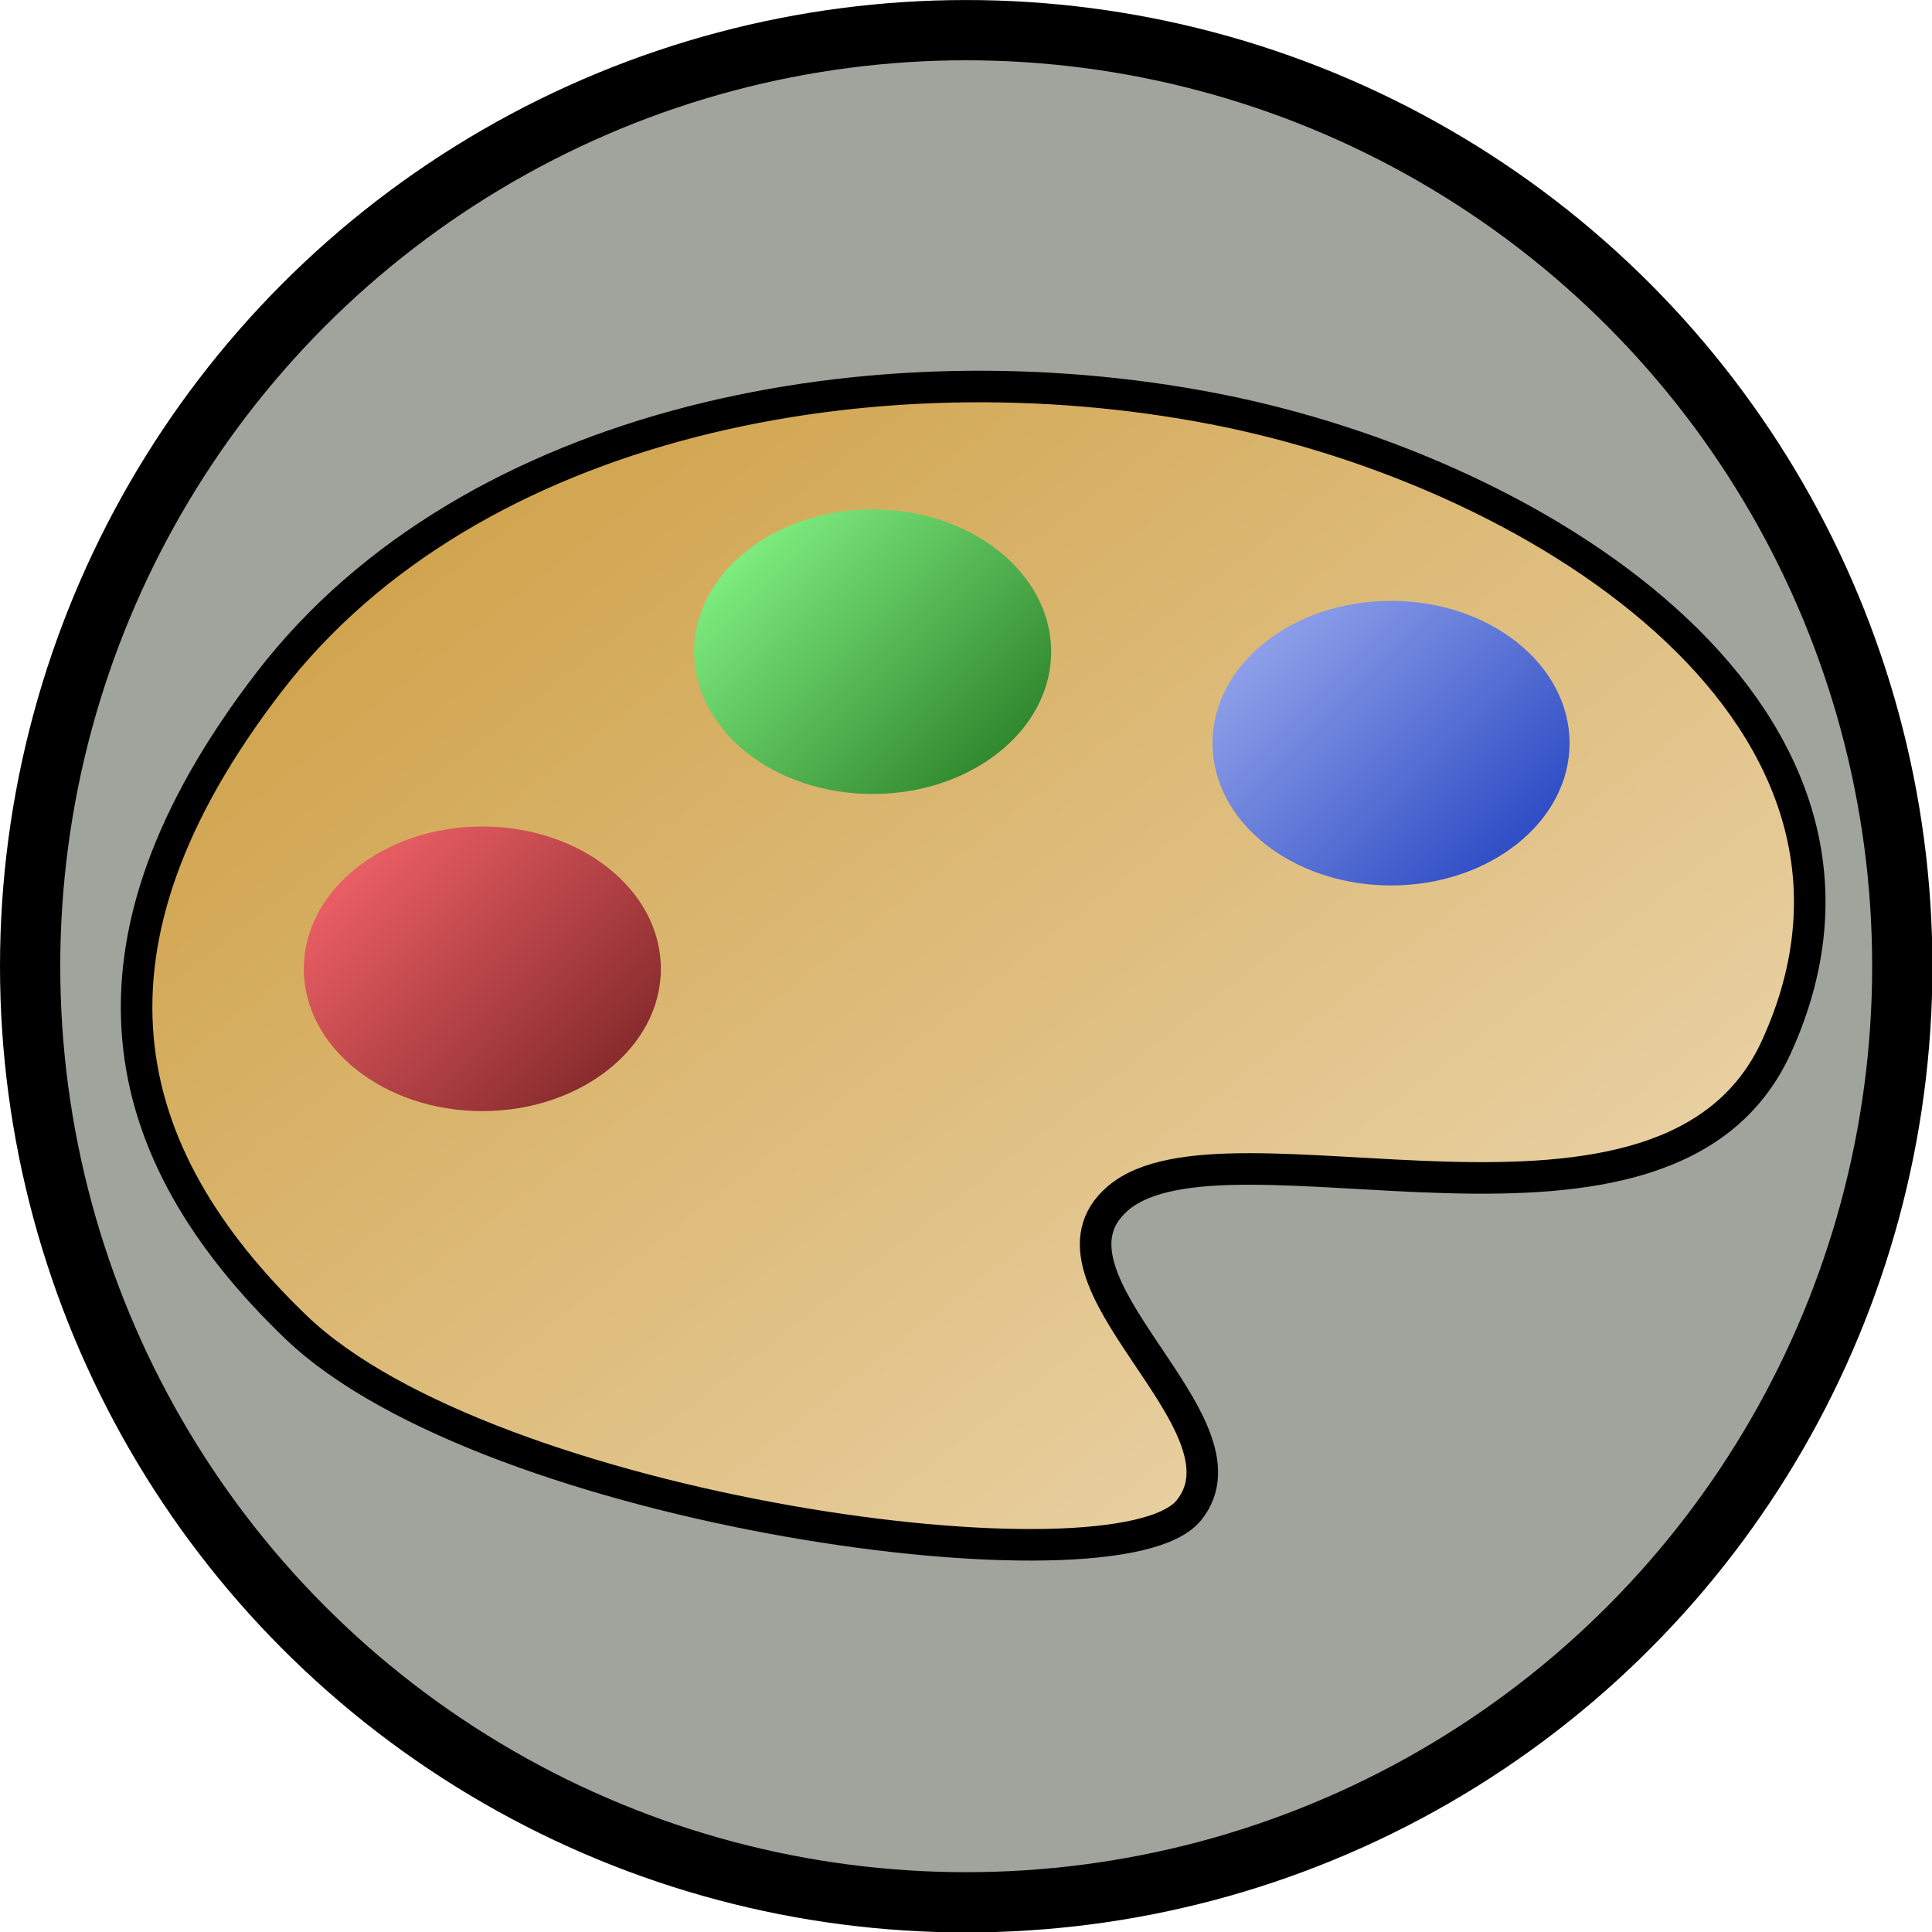<?xml version="1.0" encoding="UTF-8" standalone="no"?>
<!-- Created with Inkscape (http://www.inkscape.org/) -->

<svg
   xmlns:dc="http://purl.org/dc/elements/1.1/"
   xmlns:cc="http://creativecommons.org/ns#"
   xmlns:rdf="http://www.w3.org/1999/02/22-rdf-syntax-ns#"
   xmlns:svg="http://www.w3.org/2000/svg"
   xmlns="http://www.w3.org/2000/svg"
   xmlns:xlink="http://www.w3.org/1999/xlink"
   xmlns:sodipodi="http://sodipodi.sourceforge.net/DTD/sodipodi-0.dtd"
   xmlns:inkscape="http://www.inkscape.org/namespaces/inkscape"
   width="64"
   height="64"
   id="svg5181"
   version="1.1"
   inkscape:version="0.91 r13725"
   sodipodi:docname="editColor.svg">
  <defs
     id="defs5183">
    <linearGradient
       inkscape:collect="always"
       id="linearGradient3281">
      <stop
         style="stop-color:#7c2526;stop-opacity:1"
         offset="0"
         id="stop3283" />
      <stop
         style="stop-color:#f06268;stop-opacity:1"
         offset="1"
         id="stop3285" />
    </linearGradient>
    <linearGradient
       id="linearGradient3265"
       inkscape:collect="always">
      <stop
         id="stop3267"
         offset="0"
         style="stop-color:#287c25;stop-opacity:1" />
      <stop
         id="stop3269"
         offset="1"
         style="stop-color:#83f384;stop-opacity:1" />
    </linearGradient>
    <linearGradient
       inkscape:collect="always"
       id="linearGradient3243">
      <stop
         style="stop-color:#2444c1;stop-opacity:1"
         offset="0"
         id="stop3245" />
      <stop
         style="stop-color:#94a5eb;stop-opacity:1"
         offset="1"
         id="stop3247" />
    </linearGradient>
    <linearGradient
       inkscape:collect="always"
       id="linearGradient3233">
      <stop
         style="stop-color:#efdcb8;stop-opacity:1"
         offset="0"
         id="stop3235" />
      <stop
         style="stop-color:#ca9837;stop-opacity:1"
         offset="1"
         id="stop3237" />
    </linearGradient>
    <linearGradient
       inkscape:collect="always"
       xlink:href="#linearGradient3233"
       id="linearGradient3239"
       x1="51.716"
       y1="38.844"
       x2="13.433"
       y2="-10.299"
       gradientUnits="userSpaceOnUse"
       gradientTransform="matrix(1.045,0,0,1.045,-1.974,-1.026)" />
    <linearGradient
       inkscape:collect="always"
       xlink:href="#linearGradient3243"
       id="linearGradient3249"
       x1="154.286"
       y1="5.143"
       x2="145.256"
       y2="-3.857"
       gradientUnits="userSpaceOnUse"
       gradientTransform="translate(-102.834,7.475)" />
    <linearGradient
       inkscape:collect="always"
       xlink:href="#linearGradient3265"
       id="linearGradient3257"
       gradientUnits="userSpaceOnUse"
       gradientTransform="translate(-120.006,4.445)"
       x1="154.286"
       y1="5.143"
       x2="145.256"
       y2="-3.857" />
    <linearGradient
       inkscape:collect="always"
       xlink:href="#linearGradient3281"
       id="linearGradient3273"
       gradientUnits="userSpaceOnUse"
       gradientTransform="translate(-132.936,14.95)"
       x1="154.286"
       y1="5.143"
       x2="145.256"
       y2="-3.857" />
  </defs>
  <sodipodi:namedview
     id="base"
     pagecolor="#ffffff"
     bordercolor="#666666"
     borderopacity="1.0"
     inkscape:pageopacity="0.0"
     inkscape:pageshadow="2"
     inkscape:zoom="4.9497475"
     inkscape:cx="49.355433"
     inkscape:cy="35.032941"
     inkscape:current-layer="layer1"
     showgrid="true"
     inkscape:grid-bbox="true"
     inkscape:document-units="px"
     inkscape:window-width="1368"
     inkscape:window-height="667"
     inkscape:window-x="0"
     inkscape:window-y="0"
     inkscape:window-maximized="1" />
  <g
     id="layer1"
     inkscape:label="Layer 1"
     inkscape:groupmode="layer"
     transform="translate(0,16)"
     style="display:inline">
    <g
       style="display:inline"
       id="layer1-3"
       inkscape:label="Layer 1"
       transform="translate(-10.304,4.445)">
      <circle
         style="fill:#a1a39d;fill-opacity:1;stroke:#000000;stroke-width:2;stroke-miterlimit:4;stroke-dasharray:none;stroke-opacity:1"
         id="path3938"
         transform="matrix(0.998,0,0,0.998,9.876,-21.442)"
         cx="32.5"
         cy="33.071"
         r="31.071" />
    </g>
    <path
       style="fill:url(#linearGradient3239);fill-opacity:1;fill-rule:evenodd;stroke:#000000;stroke-width:1.045px;stroke-linecap:butt;stroke-linejoin:miter;stroke-opacity:1"
       d="M 40.196,-2.461 C 29.046,-4.619 15.636,-2.154 8.908,6.6 2.181,15.354 3.768,22.16 9.798,27.958 c 6.403,6.157 27.239,8.966 29.583,6.074 2.344,-2.892 -5.444,-7.678 -2.349,-10.335 3.606,-3.095 18.196,2.919 21.815,-5.022 C 63.753,7.913 51.347,-0.304 40.196,-2.461 Z"
       id="path3220"
       inkscape:connector-curvature="0"
       sodipodi:nodetypes="zzszssz" />
    <ellipse
       style="opacity:1;fill:url(#linearGradient3249);fill-opacity:1;stroke:none;stroke-width:2;stroke-miterlimit:4;stroke-dasharray:none;stroke-opacity:1"
       id="path3241"
       cx="46.08"
       cy="8.618"
       rx="5.914"
       ry="4.714" />
    <ellipse
       ry="4.714"
       rx="5.914"
       cy="5.588"
       cx="28.907"
       id="ellipse3255"
       style="opacity:1;fill:url(#linearGradient3257);fill-opacity:1;stroke:none;stroke-width:2;stroke-miterlimit:4;stroke-dasharray:none;stroke-opacity:1" />
    <ellipse
       style="opacity:1;fill:url(#linearGradient3273);fill-opacity:1;stroke:none;stroke-width:2;stroke-miterlimit:4;stroke-dasharray:none;stroke-opacity:1"
       id="ellipse3271"
       cx="15.978"
       cy="16.093"
       rx="5.914"
       ry="4.714" />
  </g>
</svg>
